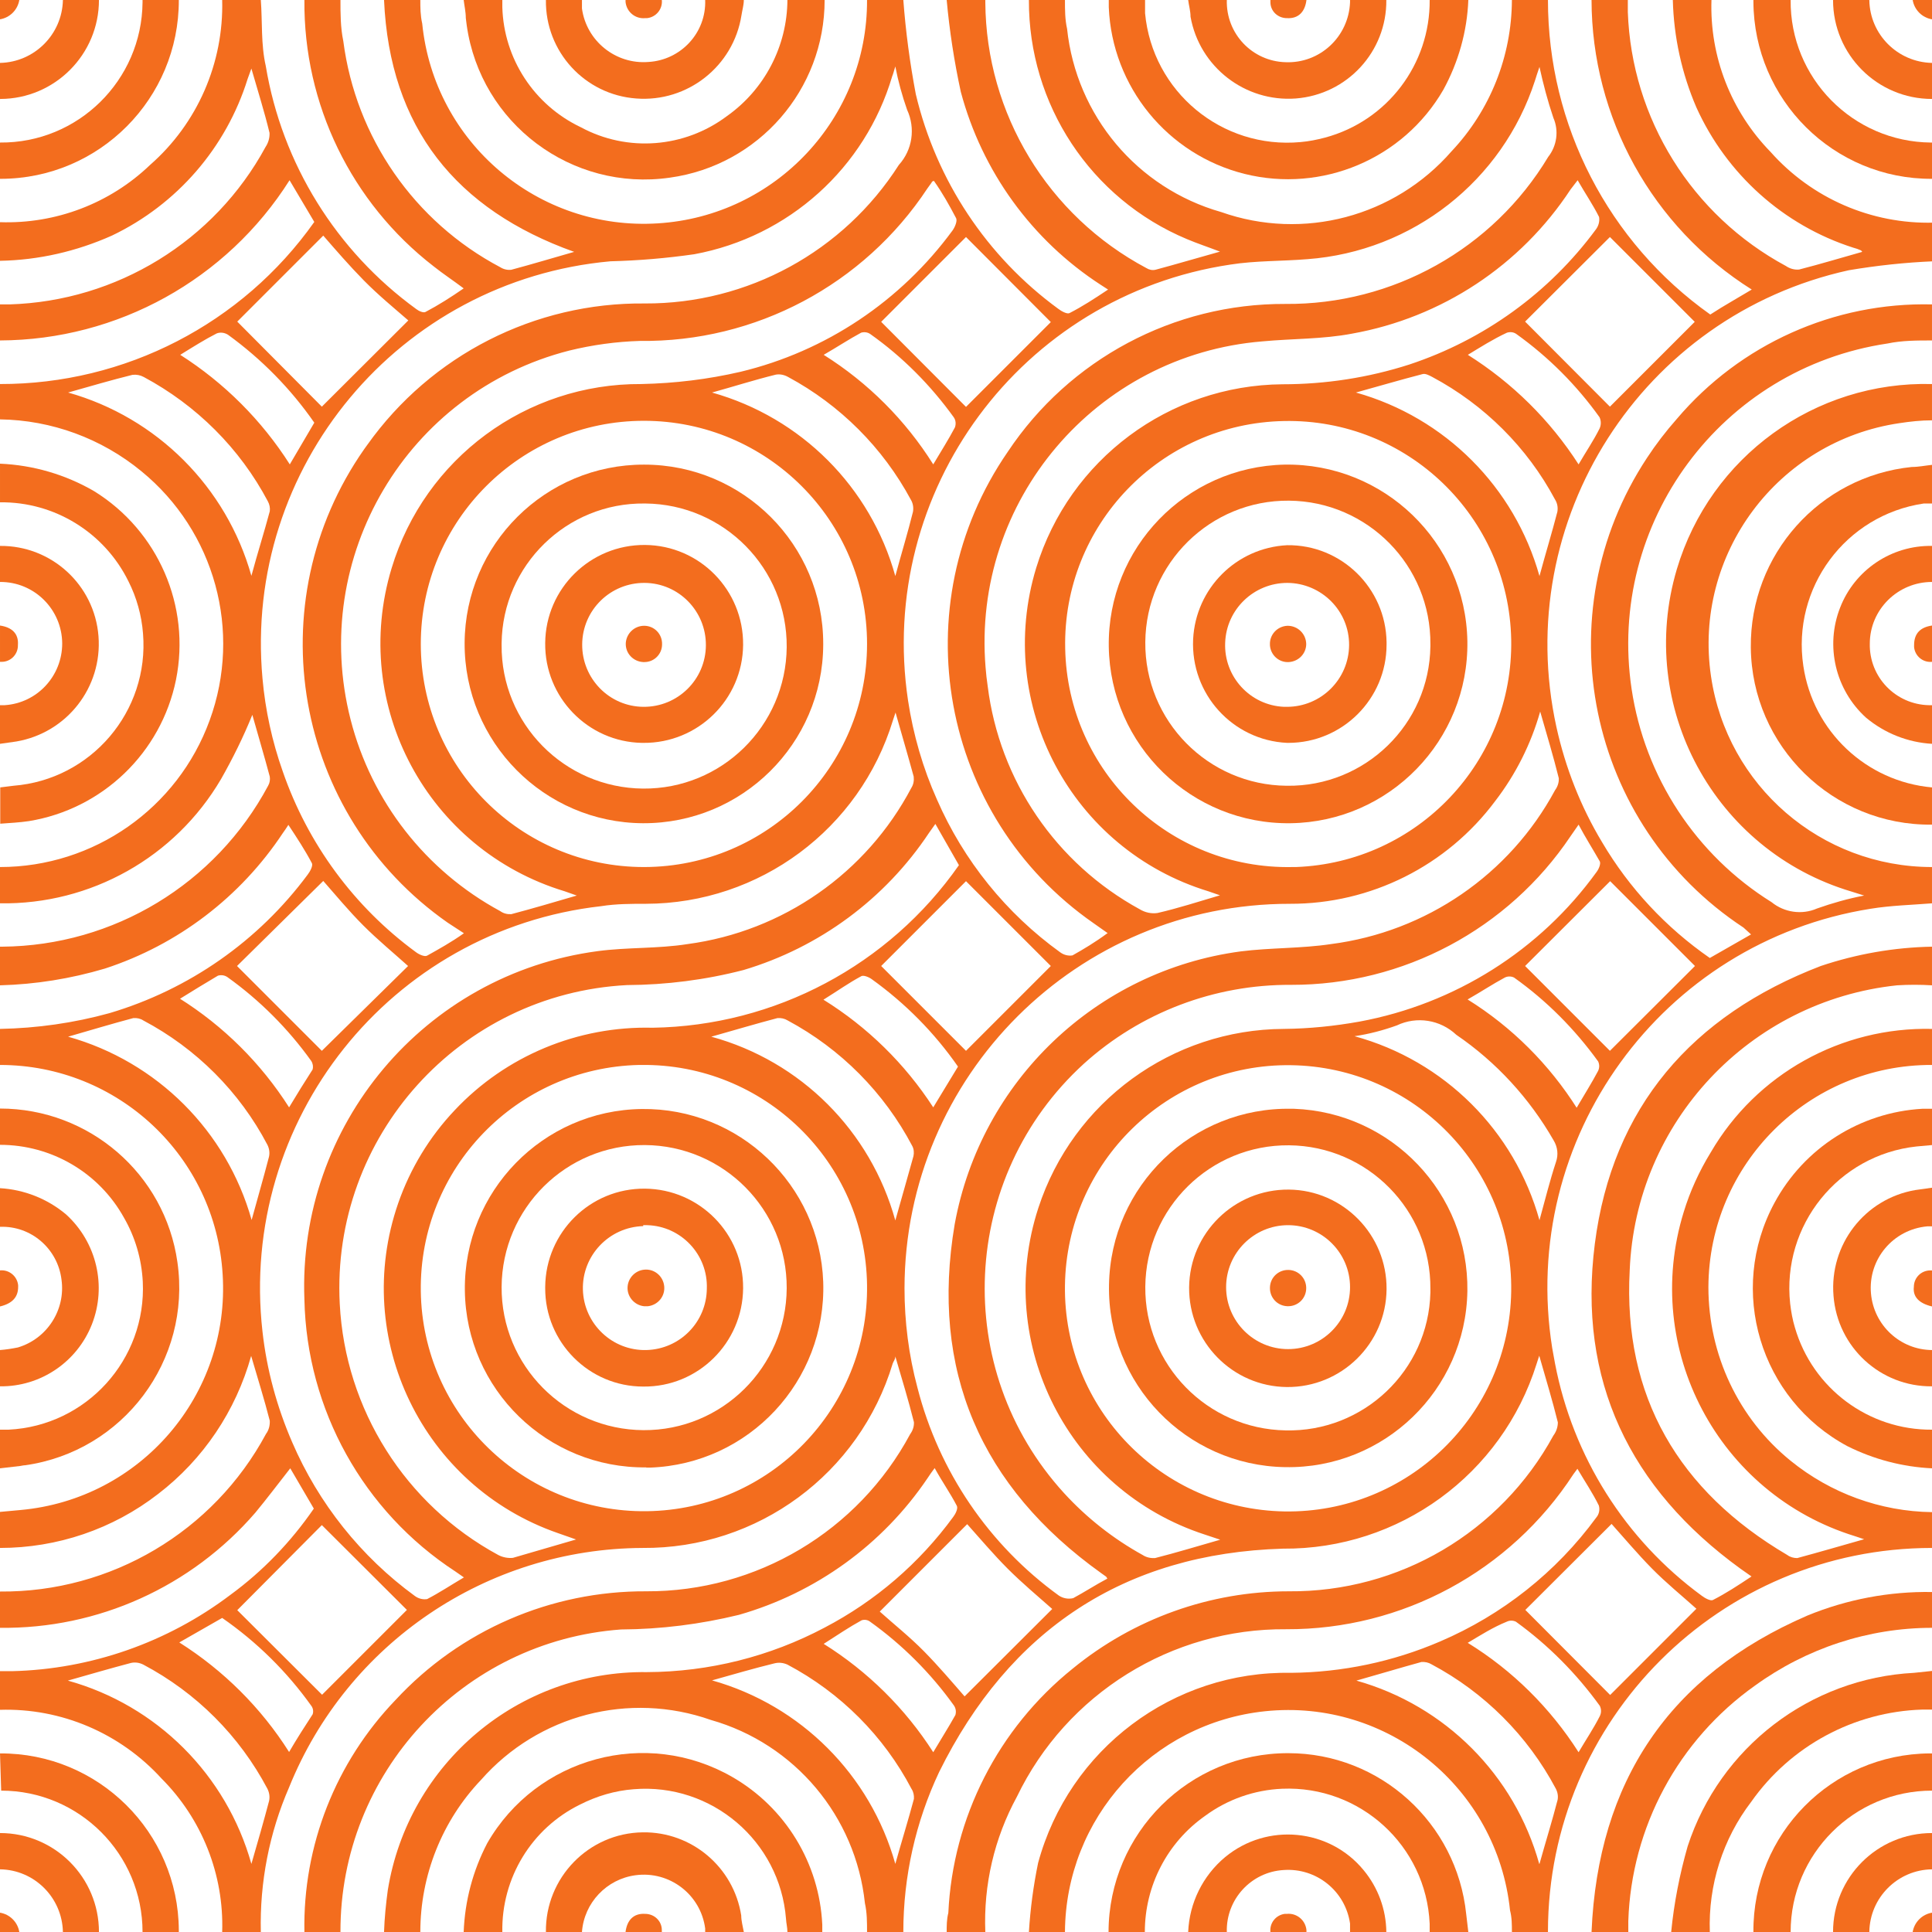 <?xml version="1.0" encoding="UTF-8"?>
<svg id="Layer_1" xmlns="http://www.w3.org/2000/svg" version="1.1" viewBox="0 0 82 82">
  <!-- Generator: Adobe Illustrator 29.7.1, SVG Export Plug-In . SVG Version: 2.1.1 Build 8)  -->
  <defs>
    <style>
      .st0 {
        fill: #f36d1e;
      }
    </style>
  </defs>
  <path class="st0" d="M0,11.07v-1.64c2.36.08,4.66-.79,6.37-2.43,2.01-1.76,3.13-4.33,3.06-7h1.64c.07.93,0,1.88.21,2.8.69,4.15,2.99,7.85,6.39,10.32.1.08.3.17.39.12.55-.29,1.07-.62,1.62-1-.45-.34-.88-.62-1.28-.94-3.49-2.7-5.52-6.88-5.48-11.3h1.53c0,.58,0,1.16.12,1.74.53,4.09,3.01,7.67,6.66,9.6.14.09.31.13.47.11.9-.24,1.79-.51,2.67-.76-5.01-1.79-7.83-5.27-8.07-10.69h1.54c0,.32,0,.65.08,1,.51,5.06,4.93,8.8,10,8.48,5-.31,8.9-4.47,8.88-9.48h1.54c.1,1.34.28,2.68.53,4,.87,3.66,3.01,6.89,6.05,9.11.13.1.37.23.47.18.55-.28,1.07-.62,1.64-1l-.31-.2c-2.93-1.9-5.04-4.82-5.94-8.19-.28-1.29-.48-2.59-.6-3.9h1.64s0,.07,0,.1c.03,4.73,2.66,9.06,6.84,11.28.11.07.25.1.38.07.9-.24,1.8-.51,2.74-.77-.49-.19-.95-.34-1.4-.53-4.09-1.71-6.73-5.72-6.71-10.15h1.53c0,.41,0,.82.09,1.22.39,3.69,2.98,6.77,6.54,7.78,3.48,1.23,7.36.2,9.78-2.58,1.64-1.74,2.55-4.03,2.56-6.42h1.53c0,5.31,2.56,10.28,6.89,13.35.33-.21.6-.38.88-.54l.88-.52c-4.23-2.66-6.79-7.3-6.8-12.29h1.54v.51c.16,4.53,2.72,8.63,6.71,10.78.16.11.36.17.56.15.9-.23,1.79-.5,2.68-.75l-.05-.06c-.11-.05-.22-.09-.34-.12-2.96-.95-5.37-3.12-6.65-5.95-.62-1.44-.96-2.99-1-4.56h1.64c-.08,2.4.83,4.73,2.51,6.45,1.75,1.97,4.28,3.07,6.92,3v1.64c-1.21.05-2.41.18-3.6.38-8.78,1.93-14.34,10.61-12.41,19.39.38,1.72,1.03,3.38,1.94,4.89,1.15,1.95,2.71,3.62,4.57,4.91l1.75-1-.32-.29c-6.64-4.37-8.47-13.3-4.1-19.93.38-.58.81-1.14,1.27-1.66,2.69-3.17,6.67-4.96,10.83-4.86v1.53c-.63,0-1.27,0-1.89.13-7.05,1.05-11.91,7.61-10.86,14.66.56,3.74,2.73,7.05,5.94,9.05.54.44,1.29.55,1.93.27.65-.23,1.32-.42,2-.55l-.54-.17c-5.82-1.73-9.14-7.86-7.41-13.68,1.42-4.77,5.86-7.99,10.83-7.86v1.54c-.46,0-.92.05-1.38.12-5.17.76-8.76,5.57-8,10.74.68,4.65,4.67,8.1,9.38,8.1v1.54c-.87.07-1.74.09-2.6.23-8.88,1.41-14.93,9.76-13.52,18.64.04.22.08.44.12.66.76,3.96,2.98,7.48,6.23,9.86.13.1.37.23.47.18.55-.28,1.07-.62,1.64-1l-.47-.33c-4.7-3.41-6.92-8-6.18-13.79s4.12-9.69,9.59-11.79c1.52-.51,3.11-.79,4.72-.82v1.64c-.49-.03-.99-.03-1.48,0-6.26.66-11.1,5.81-11.35,12.1-.29,5.34,2.08,9.37,6.69,12.08.12.09.27.13.42.13.93-.25,1.85-.52,2.84-.8l-.39-.13c-5.81-1.79-9.06-7.95-7.27-13.75.27-.89.66-1.74,1.15-2.54,1.94-3.33,5.54-5.33,9.39-5.24v1.53c-5.22-.02-9.47,4.2-9.49,9.43,0,2.86,1.27,5.57,3.49,7.37,1.7,1.38,3.81,2.15,6,2.18v1.52c-9,0-16.29,7.28-16.3,16.28,0,0,0,.01,0,.02h-1.53c0-.31,0-.61-.08-.92-.54-5.2-5.19-8.99-10.39-8.45-4.81.5-8.47,4.53-8.5,9.37h-1.53c.06-.98.19-1.96.39-2.93,1.31-4.83,5.73-8.16,10.74-8.07,2.17-.02,4.32-.47,6.32-1.33,2.64-1.13,4.93-2.94,6.63-5.26.12-.14.16-.33.11-.51-.26-.53-.58-1-.91-1.56l-.17.23c-2.68,4.12-7.27,6.6-12.19,6.58-4.86-.04-9.32,2.73-11.43,7.11-.96,1.76-1.42,3.74-1.34,5.74h-1.64c0-.27,0-.54.07-.81.19-4.05,2.12-7.83,5.28-10.37,2.59-2.12,5.83-3.28,9.17-3.28,4.68.04,8.99-2.5,11.23-6.61.12-.16.19-.36.19-.56-.23-.93-.51-1.85-.79-2.83l-.11.34c-1.47,4.7-5.84,7.89-10.77,7.85-6.73.2-11.61,3.45-14.59,9.48-1,2.12-1.52,4.44-1.52,6.79h-1.54c0-.41,0-.82-.09-1.22-.39-3.69-2.98-6.77-6.54-7.78-3.46-1.22-7.32-.22-9.75,2.54-1.66,1.74-2.58,4.06-2.58,6.46h-1.54c.02-.6.08-1.19.16-1.78.87-5.38,5.55-9.32,11-9.25,2.63-.01,5.22-.66,7.54-1.89,2.16-1.13,4.02-2.73,5.46-4.7.1-.13.21-.36.15-.47-.28-.54-.61-1-.94-1.6-.12.16-.22.3-.31.44-1.9,2.81-4.74,4.86-8,5.79-1.64.4-3.31.61-5,.62-6.73.49-11.93,6.1-11.91,12.84h-1.53c-.07-3.67,1.33-7.21,3.87-9.85,2.74-2.96,6.6-4.63,10.64-4.61,4.68.02,8.99-2.55,11.2-6.67.11-.15.17-.33.16-.51-.23-.92-.51-1.83-.79-2.79,0,.13-.08.21-.11.3-1.41,4.68-5.73,7.87-10.62,7.83-6.6.03-12.53,4.04-15,10.16-.84,1.93-1.25,4.03-1.2,6.14h-1.64c.08-2.44-.86-4.8-2.58-6.52-1.75-1.92-4.25-2.99-6.85-2.91v-1.64c.17,0,.34,0,.51,0,3.35-.08,6.6-1.22,9.27-3.24,1.38-1.01,2.57-2.25,3.54-3.66l-1-1.71c-.51.65-1,1.3-1.48,1.88-2.72,3.15-6.68,4.94-10.84,4.89v-1.54c4.71.04,9.06-2.54,11.29-6.69.12-.16.17-.36.16-.56-.23-.9-.51-1.79-.79-2.75-.65,2.33-2.03,4.39-3.95,5.86-1.92,1.49-4.28,2.29-6.71,2.29v-1.53l.87-.08c5.1-.46,8.9-4.89,8.58-10-.3-5-4.44-8.89-9.45-8.89v-1.53c1.57-.03,3.13-.25,4.65-.67,3.37-1,6.32-3.06,8.41-5.88.1-.13.23-.37.18-.48-.29-.55-.63-1.07-1-1.63-.1.15-.16.25-.23.34-1.8,2.72-4.46,4.75-7.56,5.76-1.45.43-2.94.67-4.45.71v-1.64h.1c4.73-.04,9.05-2.66,11.28-6.83.07-.12.09-.26.07-.39-.24-.9-.51-1.8-.74-2.62-.38.94-.83,1.85-1.33,2.73-1.95,3.32-5.53,5.33-9.38,5.27v-1.54c3.98,0,7.54-2.49,8.9-6.23,1.38-3.78.22-8.02-2.9-10.57-1.69-1.39-3.81-2.17-6-2.2v-1.5c5.3.01,10.28-2.55,13.34-6.88l-1.05-1.77c-2.67,4.22-7.3,6.78-12.29,6.8v-1.53h.41c4.55-.14,8.69-2.68,10.86-6.68.12-.18.18-.39.17-.6-.22-.91-.5-1.79-.77-2.73l-.16.44c-.91,2.92-3,5.33-5.76,6.65-1.5.67-3.11,1.04-4.75,1.07ZM64.14,27.15c-.1-5.23-4.42-9.39-9.65-9.28-5.23.1-9.39,4.42-9.28,9.65.1,5.23,4.42,9.39,9.65,9.28.05,0,.1,0,.14,0,5.17-.19,9.23-4.48,9.14-9.65ZM36.8,27.33c0-5.23-4.24-9.47-9.47-9.47-5.23,0-9.47,4.24-9.47,9.47,0,5.23,4.24,9.47,9.47,9.47,0,0,.02,0,.03,0,5.22-.02,9.44-4.25,9.44-9.47ZM17.86,54.8c.07,5.23,4.37,9.41,9.6,9.34,5.23-.07,9.41-4.37,9.34-9.6-.07-5.23-4.37-9.41-9.6-9.34-.03,0-.05,0-.08,0-5.2.12-9.33,4.4-9.26,9.6ZM64.14,54.8c.07-5.23-4.12-9.52-9.35-9.59-5.23-.07-9.52,4.12-9.59,9.35-.07,5.22,4.1,9.5,9.32,9.59,5.24.08,9.54-4.1,9.62-9.34,0,0,0-.01,0-.02h0ZM19.69,39.61l-.69-.45c-6.53-4.57-8.11-13.57-3.54-20.1.04-.06.09-.12.13-.18,2.71-3.81,7.11-6.05,11.78-6,4.36.02,8.43-2.2,10.78-5.88.58-.64.71-1.56.35-2.34-.21-.6-.38-1.21-.5-1.84-.07.22-.09.32-.13.41-1.15,3.9-4.4,6.82-8.4,7.56-1.18.17-2.37.27-3.56.3-8.97.81-15.58,8.73-14.77,17.7.12,1.35.41,2.68.86,3.95,1.06,3.07,3.03,5.75,5.65,7.67.13.1.37.21.48.15.5-.28,1.01-.56,1.56-.95ZM47.02,39.61l-.61-.43c-6.51-4.53-8.14-13.47-3.64-20,2.62-3.94,7.05-6.3,11.78-6.28,4.56.04,8.81-2.33,11.16-6.24.37-.47.46-1.11.22-1.66-.24-.71-.43-1.43-.59-2.16-.09.26-.14.42-.19.58-1.38,4.26-5.2,7.25-9.66,7.58-1.09.09-2.19.06-3.27.23-8.89,1.33-15.01,9.62-13.68,18.5.22,1.45.63,2.87,1.23,4.21,1.13,2.59,2.94,4.83,5.23,6.48.15.11.34.16.52.13.48-.27.95-.55,1.48-.94h.02ZM38.02,30.21c-.06.17-.09.27-.12.36-1.41,4.62-5.66,7.78-10.49,7.79-.63,0-1.26,0-1.89.1-8.96,1.01-15.39,9.1-14.38,18.05.18,1.62.61,3.2,1.26,4.7,1.12,2.6,2.92,4.86,5.21,6.53.15.11.34.16.52.13.52-.27,1-.59,1.56-.92l-.36-.25c-3.91-2.55-6.31-6.87-6.41-11.54-.29-7.4,5.1-13.81,12.44-14.79,1.26-.17,2.56-.1,3.82-.3,4.05-.54,7.59-3.01,9.5-6.63.09-.14.12-.31.1-.48-.24-.88-.5-1.76-.78-2.75h.02ZM47,67l-.05-.08-.21-.15c-5.12-3.66-7.27-8.61-6.22-14.81,1.11-6.08,6.01-10.76,12.14-11.58,1.27-.16,2.57-.12,3.83-.31,4.04-.52,7.58-2.95,9.51-6.53.11-.15.17-.33.16-.51-.23-.93-.51-1.85-.79-2.83-.39,1.38-1.04,2.67-1.91,3.8-2.05,2.75-5.28,4.37-8.71,4.36-9.02-.01-16.35,7.3-16.36,16.32,0,1.42.18,2.84.55,4.22.91,3.55,3.03,6.67,6,8.82.18.12.4.16.61.11.45-.24.94-.56,1.45-.83ZM24.45,65.34l-.77-.27c-5.74-1.99-8.77-8.26-6.78-14,.51-1.47,1.33-2.82,2.4-3.95,2.17-2.31,5.23-3.58,8.4-3.5,5.19-.08,10.03-2.65,13-6.9l-1-1.75-.27.38c-1.86,2.8-4.65,4.86-7.87,5.82-1.62.42-3.28.63-4.95.64-7.1.37-12.56,6.43-12.19,13.53.23,4.48,2.78,8.52,6.73,10.66.19.1.41.14.62.12.87-.25,1.74-.51,2.68-.78ZM51.78,38l-.49-.17c-5.81-1.77-9.08-7.92-7.31-13.73,1.41-4.6,5.64-7.75,10.45-7.79,1.83,0,3.65-.28,5.39-.84,3.17-1.05,5.94-3.05,7.92-5.74.11-.15.16-.34.13-.52-.26-.52-.59-1-.91-1.56l-.3.39c-2.12,3.23-5.47,5.44-9.27,6.12-1.25.24-2.55.21-3.82.33-7.06.58-12.32,6.77-11.74,13.83.02.27.05.53.09.8.5,4.01,2.9,7.53,6.45,9.47.23.14.5.2.76.16.87-.2,1.7-.47,2.65-.75ZM39.64,7.68s-.08,0-.1.07l-.18.25c-2.7,4.09-7.3,6.53-12.2,6.47-1.01.03-2.02.17-3,.41-6.89,1.76-11.04,8.77-9.28,15.66.89,3.48,3.19,6.42,6.35,8.13.14.1.3.14.47.13.91-.24,1.82-.51,2.78-.79l-.51-.18c-5.82-1.76-9.11-7.89-7.35-13.71,1.41-4.67,5.72-7.85,10.6-7.82,1.42-.03,2.83-.2,4.21-.52,3.62-.87,6.8-3,9-6,.1-.14.21-.4.15-.52-.3-.57-.58-1.07-.94-1.58ZM67,35l-.34.49c-2.65,3.95-7.1,6.32-11.86,6.31-3.25-.02-6.39,1.17-8.8,3.35-5.26,4.8-5.64,12.96-.84,18.22.96,1.05,2.09,1.94,3.34,2.63.15.1.34.14.52.13.91-.23,1.82-.51,2.77-.78l-.66-.22c-5.78-1.88-8.94-8.09-7.06-13.86,1.47-4.51,5.67-7.58,10.42-7.6,1.08-.01,2.15-.12,3.21-.31,4.05-.75,7.66-3.02,10.07-6.36.09-.12.18-.34.13-.44-.29-.51-.62-1.03-.9-1.56ZM37.4,41l3.6,3.6,3.6-3.6-3.6-3.6-3.6,3.6ZM13.72,10l-3.65,3.65,3.59,3.61,3.67-3.66c-.61-.53-1.28-1.08-1.89-1.7s-1.19-1.29-1.72-1.9ZM68.33,17.26l3.6-3.6-3.6-3.6-3.6,3.59,3.6,3.61ZM13.66,64.73l-3.59,3.61,3.6,3.59,3.6-3.6-3.61-3.6ZM72,68.28c-.6-.54-1.28-1.09-1.89-1.71s-1.19-1.31-1.71-1.89l-3.66,3.65,3.6,3.61,3.66-3.66ZM41,10.06l-3.6,3.6,3.6,3.61,3.6-3.6-3.6-3.61ZM40.94,72l3.72-3.71c-.61-.54-1.28-1.1-1.89-1.71s-1.19-1.3-1.72-1.89l-3.71,3.71c.59.53,1.27,1.07,1.88,1.69s1.18,1.29,1.72,1.91ZM71.94,41l-3.6-3.6-3.61,3.6,3.6,3.6,3.61-3.6ZM17.32,41c-.61-.55-1.28-1.1-1.9-1.72s-1.18-1.3-1.7-1.89l-3.66,3.61,3.6,3.6,3.66-3.6ZM38,51.8c.28-1,.53-1.86.77-2.73.03-.14.02-.3-.05-.43-1.19-2.26-3.03-4.12-5.29-5.33-.13-.08-.28-.11-.43-.1-.91.24-1.82.51-2.81.79,3.8,1.04,6.76,4,7.81,7.8ZM30.22,71.32c3.77,1.06,6.72,4.01,7.78,7.79.28-1,.55-1.86.79-2.76.01-.15-.02-.3-.1-.42-1.18-2.25-3.02-4.09-5.27-5.28-.18-.08-.37-.1-.56-.05-.86.21-1.71.46-2.64.72ZM2.89,44c3.78,1.06,6.73,4.01,7.79,7.78.25-.92.5-1.77.72-2.62.06-.19.04-.39-.05-.57-1.18-2.25-3.02-4.09-5.27-5.28-.12-.08-.27-.11-.42-.1-.9.24-1.8.51-2.77.79ZM30.22,16.66c3.78,1.06,6.73,4.01,7.78,7.79.27-1,.53-1.84.75-2.73.03-.18,0-.36-.09-.51-1.19-2.21-3-4.02-5.21-5.21-.16-.09-.34-.13-.52-.1-.93.23-1.77.5-2.71.76ZM2.88,71.33c3.78,1.05,6.73,4,7.79,7.78.27-.93.52-1.8.75-2.67.04-.18.01-.36-.07-.52-1.19-2.25-3.02-4.08-5.27-5.27-.16-.08-.34-.11-.52-.07-.87.23-1.73.48-2.68.75ZM65.34,24.45c.27-1,.53-1.84.76-2.73.03-.18,0-.36-.1-.52-1.18-2.21-3-4.02-5.21-5.2-.13-.07-.3-.16-.42-.12-.93.24-1.84.51-2.82.78,3.78,1.06,6.73,4.01,7.79,7.79ZM65.34,79.11c.28-1,.54-1.83.77-2.72.03-.16,0-.33-.08-.48-1.19-2.24-3.03-4.08-5.27-5.27-.13-.08-.28-.11-.43-.1-.91.25-1.8.52-2.76.79,3.77,1.06,6.71,4.01,7.76,7.78h0ZM2.89,16.66c3.77,1.06,6.72,4.01,7.78,7.78.27-1,.54-1.84.78-2.74.02-.14-.01-.29-.08-.42-1.19-2.25-3.03-4.08-5.27-5.28-.15-.08-.31-.11-.48-.09-.89.22-1.77.48-2.73.75ZM65.34,51.79c.24-.87.44-1.68.7-2.47.11-.31.07-.64-.1-.92-1.02-1.78-2.43-3.32-4.13-4.48-.68-.64-1.68-.8-2.52-.4-.58.21-1.19.37-1.8.46,3.81,1.04,6.79,4.01,7.85,7.81ZM13.34,17.94c-1-1.44-2.24-2.7-3.66-3.73-.14-.09-.32-.12-.48-.06-.51.26-1,.57-1.55.91,1.87,1.19,3.46,2.78,4.65,4.65l1.04-1.77ZM40.66,45.27c-1-1.44-2.24-2.69-3.66-3.71-.12-.09-.35-.18-.44-.13-.54.29-1,.62-1.61,1,1.87,1.16,3.46,2.72,4.66,4.57l1.05-1.73ZM62.3,15.06c1.89,1.19,3.49,2.77,4.7,4.65.32-.55.63-1,.89-1.52.07-.15.07-.33,0-.48-.98-1.37-2.17-2.56-3.54-3.54-.12-.08-.26-.09-.39-.05-.6.28-1.1.6-1.66.94ZM62.3,69.73c1.9,1.17,3.5,2.76,4.7,4.64.33-.56.63-1,.9-1.53.07-.14.07-.3,0-.44-.99-1.37-2.19-2.58-3.56-3.57-.12-.06-.27-.06-.39,0-.59.24-1.09.56-1.66.9h0ZM39.61,74.37c.33-.56.65-1.06.94-1.58.04-.14.02-.28-.06-.4-.98-1.37-2.19-2.58-3.56-3.56-.1-.08-.24-.1-.36-.06-.53.29-1,.61-1.61,1,1.87,1.17,3.46,2.74,4.65,4.6ZM7.61,42.37c1.88,1.18,3.47,2.76,4.66,4.63.34-.57.66-1.08,1-1.61.03-.12.01-.25-.06-.36-.98-1.37-2.19-2.58-3.56-3.56-.12-.08-.26-.1-.4-.06-.56.33-1.06.64-1.61.98l-.03-.02ZM66.91,47.03c.34-.58.65-1.07.92-1.58.06-.13.06-.27,0-.4-.99-1.37-2.19-2.58-3.57-3.56-.12-.06-.27-.06-.39,0-.52.28-1,.6-1.58.93,1.88,1.17,3.47,2.76,4.65,4.63l-.03-.02ZM39.61,19.71c.34-.57.65-1.06.92-1.57.05-.14.04-.3-.05-.43-.98-1.36-2.17-2.56-3.54-3.53-.11-.08-.26-.1-.39-.06-.52.28-1,.6-1.59.94,1.88,1.18,3.47,2.77,4.65,4.65ZM7.61,69.71c1.88,1.19,3.47,2.77,4.66,4.65.34-.58.66-1.08,1-1.6.04-.12.02-.25-.05-.35-1.04-1.46-2.32-2.72-3.79-3.74l-1.82,1.04Z"/>
  <path class="st0" d="M0,19.68c1.41.06,2.78.46,4,1.17,2.71,1.68,4.1,4.87,3.47,8-.63,3.1-3.12,5.49-6.24,6-.4.06-.81.08-1.22.11v-1.54l.56-.07c3.3-.26,5.77-3.16,5.5-6.46-.06-.77-.27-1.53-.62-2.22-1.02-2.07-3.14-3.38-5.45-3.35v-1.64Z"/>
  <path class="st0" d="M82,35c-4.2.05-7.65-3.32-7.69-7.52-.04-3.94,2.92-7.26,6.83-7.66.29,0,.57-.06.86-.09v1.64c-.12,0-.23,0-.35,0-3.32.49-5.61,3.58-5.11,6.9.41,2.77,2.67,4.9,5.46,5.15v1.58Z"/>
  <path class="st0" d="M82,62.32c-1.25-.06-2.47-.38-3.59-.94-3.71-1.99-5.1-6.61-3.1-10.32,1.26-2.34,3.64-3.85,6.28-4h.41v1.54l-.66.06c-3.32.36-5.72,3.35-5.36,6.67.04.34.1.68.2,1.01.75,2.59,3.13,4.36,5.82,4.34v1.64Z"/>
  <path class="st0" d="M0,47.05c3.78,0,7,2.77,7.53,6.52.6,4.17-2.3,8.03-6.46,8.62-.07,0-.14.02-.21.03l-.86.1v-1.64c.12,0,.24,0,.36,0,3.31-.16,5.86-2.98,5.7-6.28-.05-.96-.32-1.89-.8-2.72-1.06-1.91-3.07-3.09-5.26-3.09v-1.54Z"/>
  <path class="st0" d="M35,0c0,3.8-2.8,7.02-6.57,7.54-4.17.6-8.03-2.3-8.62-6.46-.01-.1-.03-.21-.04-.32,0-.25-.06-.51-.09-.76h1.64c0,.1,0,.2,0,.3.06,2.19,1.35,4.16,3.33,5.1,1.98,1.07,4.4.88,6.2-.47,1.6-1.13,2.56-2.97,2.57-4.93h1.58Z"/>
  <path class="st0" d="M19.68,82c.05-1.32.39-2.6,1-3.77,2.1-3.65,6.75-4.91,10.4-2.81,2.26,1.3,3.7,3.67,3.82,6.27v.31h-1.48c0-.19-.05-.37-.06-.56-.26-3.3-3.16-5.77-6.46-5.5-.8.06-1.57.29-2.28.65-2.06,1.01-3.34,3.12-3.3,5.41h-1.64Z"/>
  <path class="st0" d="M82,69.09c-2.7,0-5.33.87-7.51,2.45-3.26,2.31-5.25,6.01-5.38,10v.46h-1.56c.27-6.38,3.29-10.89,9.16-13.43,1.68-.69,3.48-1.03,5.29-1v1.52Z"/>
  <path class="st0" d="M47.05,82c.01-4.2,3.43-7.6,7.63-7.59,3.89,0,7.15,2.96,7.55,6.83l.09.76h-1.64c0-.12,0-.23,0-.35-.15-3.31-2.95-5.87-6.26-5.73-1.18.05-2.32.45-3.27,1.15-1.61,1.13-2.56,2.97-2.56,4.93h-1.54Z"/>
  <path class="st0" d="M62.32,0c-.05,1.33-.42,2.64-1.06,3.81-1.7,2.94-5.15,4.39-8.44,3.57-3.27-.82-5.62-3.7-5.76-7.07v-.31h1.54v.56c.31,3.33,3.26,5.78,6.6,5.47.35-.03.7-.1,1.04-.19,2.64-.71,4.46-3.11,4.44-5.84h1.64Z"/>
  <path class="st0" d="M70.93,82c.12-1.23.36-2.45.7-3.64,1.37-4.2,5.19-7.13,9.61-7.36l.76-.08v1.64c-.14,0-.27,0-.41,0-2.9.09-5.59,1.54-7.26,3.91-1.21,1.58-1.83,3.54-1.76,5.53h-1.64Z"/>
  <path class="st0" d="M0,23.17c2.18-.02,4.01,1.65,4.18,3.83.17,2.17-1.34,4.1-3.48,4.47l-.7.1v-1.64c.07,0,.13,0,.2,0,1.38-.09,2.44-1.24,2.44-2.62-.01-1.45-1.19-2.62-2.64-2.61v-1.53Z"/>
  <path class="st0" d="M50.43,82c.05-1.23.62-2.39,1.57-3.18,1.78-1.47,4.42-1.22,5.88.56.61.74.95,1.66.96,2.62h-1.54v-.36c-.2-1.38-1.43-2.37-2.82-2.27-1.38.08-2.45,1.25-2.41,2.63h-1.64Z"/>
  <path class="st0" d="M82,31.57c-1.03-.06-2.01-.45-2.8-1.11-1.3-1.18-1.74-3.04-1.1-4.67.62-1.6,2.18-2.65,3.9-2.62v1.53c-1.45,0-2.64,1.17-2.64,2.62,0,.04,0,.08,0,.12.04,1.42,1.22,2.53,2.64,2.49v1.64Z"/>
  <path class="st0" d="M0,50.43c1.03.06,2.01.45,2.8,1.11,1.3,1.18,1.74,3.04,1.1,4.67-.63,1.6-2.18,2.65-3.9,2.63v-1.54c.26-.02.51-.06.76-.11,1.24-.37,2.03-1.6,1.85-2.88-.16-1.31-1.29-2.29-2.61-2.24v-1.64Z"/>
  <path class="st0" d="M58.84,0c.02,2.19-1.66,4.01-3.84,4.18-2.16.16-4.09-1.34-4.47-3.47,0-.24-.07-.47-.1-.71h1.64c-.04,1.42,1.07,2.6,2.49,2.64,1.46.06,2.68-1.08,2.74-2.54,0-.03,0-.07,0-.1h1.54Z"/>
  <path class="st0" d="M82,58.84c-2.19.02-4.01-1.66-4.18-3.84-.18-2.17,1.32-4.12,3.47-4.49l.71-.1v1.64c-.07,0-.13,0-.2,0-1.45.13-2.52,1.4-2.39,2.85.12,1.35,1.24,2.39,2.59,2.4v1.54Z"/>
  <path class="st0" d="M23.17,82c-.03-2.3,1.81-4.2,4.11-4.23,2.08-.03,3.86,1.48,4.18,3.53,0,.23.07.47.11.7h-1.64s0-.1,0-.15c-.19-1.44-1.51-2.45-2.95-2.26-1.23.16-2.19,1.17-2.28,2.41h-1.53Z"/>
  <path class="st0" d="M82,7.59c-4.17.02-7.56-3.35-7.58-7.52,0-.02,0-.05,0-.07h1.58c-.03,3.31,2.64,6.02,5.95,6.05.02,0,.03,0,.05,0v1.54Z"/>
  <path class="st0" d="M31.57,0c0,.22-.07.44-.1.65-.34,2.16-2.29,3.7-4.47,3.53-2.18-.16-3.86-1.99-3.83-4.18h1.53v.36c.19,1.38,1.43,2.38,2.82,2.27,1.38-.08,2.46-1.24,2.41-2.63h1.64Z"/>
  <path class="st0" d="M7.59,0c.01,4.18-3.37,7.58-7.55,7.59-.01,0-.03,0-.04,0v-1.54c3.31.03,6.02-2.64,6.05-5.95,0-.03,0-.07,0-.1h1.54Z"/>
  <path class="st0" d="M0,74.42c4.17-.02,7.57,3.34,7.59,7.51,0,.02,0,.05,0,.07h-1.54c0-3.31-2.69-6-6-6l-.05-1.58Z"/>
  <path class="st0" d="M74.42,82c-.03-4.16,3.32-7.55,7.48-7.58.03,0,.07,0,.1,0v1.58c-3.31,0-6,2.69-6,6h-1.58Z"/>
  <path class="st0" d="M4.2,0c0,2.31-1.87,4.19-4.18,4.2,0,0-.01,0-.02,0v-1.53c1.46-.03,2.64-1.21,2.67-2.67h1.53Z"/>
  <path class="st0" d="M82,4.2c-2.32,0-4.2-1.88-4.2-4.2h1.54c.02,1.46,1.2,2.64,2.66,2.67v1.53Z"/>
  <path class="st0" d="M0,77.8c2.32,0,4.2,1.88,4.2,4.2h-1.53c-.03-1.46-1.21-2.64-2.67-2.66v-1.54Z"/>
  <path class="st0" d="M77.8,82c0-2.32,1.88-4.2,4.2-4.2v1.54c-1.46.02-2.64,1.2-2.66,2.66h-1.54Z"/>
  <path class="st0" d="M0,53.92c.38-.04.73.24.77.63,0,.02,0,.05,0,.07,0,.41-.22.7-.77.83v-1.53Z"/>
  <path class="st0" d="M82,55.45c-.55-.13-.82-.41-.77-.83,0-.39.31-.7.7-.7.02,0,.05,0,.07,0v1.53Z"/>
  <path class="st0" d="M28.09,0c.04.38-.24.73-.63.77-.03,0-.06,0-.08,0-.42.04-.79-.27-.83-.69,0-.03,0-.06,0-.08h1.54Z"/>
  <path class="st0" d="M53.92,82c-.04-.38.23-.72.61-.77.03,0,.06,0,.09,0,.42-.04.79.27.83.69,0,.03,0,.06,0,.08h-1.53Z"/>
  <path class="st0" d="M26.55,82c.06-.49.33-.8.83-.77.39,0,.71.3.71.69,0,.03,0,.06,0,.08h-1.54Z"/>
  <path class="st0" d="M0,26.55c.48.07.8.32.76.83.01.38-.29.7-.67.71-.03,0-.06,0-.09,0v-1.54Z"/>
  <path class="st0" d="M82,28.09c-.38.04-.72-.24-.76-.62,0-.03,0-.06,0-.09,0-.51.28-.76.76-.83v1.54Z"/>
  <path class="st0" d="M55.45,0c-.06.49-.33.8-.83.77-.38,0-.7-.29-.7-.68,0-.03,0-.06,0-.09h1.53Z"/>
  <path class="st0" d="M82,.82c-.42-.07-.75-.4-.82-.82h.82v.82Z"/>
  <path class="st0" d="M81.18,82c.07-.42.4-.75.82-.82v.82h-.82Z"/>
  <path class="st0" d="M0,81.18c.42.07.75.4.82.82h-.82v-.82Z"/>
  <path class="st0" d="M.82,0c-.07.42-.4.75-.82.82v-.82h.82Z"/>
  <path class="st0" d="M62.28,27.22c.06,4.2-3.3,7.66-7.5,7.72-4.2.06-7.66-3.3-7.72-7.5-.06-4.19,3.27-7.63,7.46-7.72,4.21-.07,7.69,3.28,7.76,7.5,0,0,0,0,0,0ZM60.71,27.35c.03-3.34-2.66-6.07-6-6.1s-6.07,2.66-6.1,6,2.66,6.07,6,6.1c0,0,.01,0,.02,0,3.31.04,6.04-2.61,6.08-5.92,0-.03,0-.05,0-.08Z"/>
  <path class="st0" d="M34.94,27.37c-.02,4.2-3.45,7.59-7.65,7.57-4.2-.02-7.59-3.45-7.57-7.65.02-4.19,3.43-7.58,7.62-7.57,4.2,0,7.6,3.4,7.6,7.6,0,.02,0,.03,0,.05ZM21.29,27.37c-.03,3.34,2.66,6.07,6,6.1,3.34.03,6.07-2.66,6.1-6,.03-3.34-2.66-6.07-6-6.1,0,0-.02,0-.03,0-3.31-.04-6.03,2.62-6.07,5.93,0,.01,0,.02,0,.03v.04Z"/>
  <path class="st0" d="M27.43,62.28c-4.2.05-7.65-3.31-7.7-7.51-.05-4.2,3.31-7.65,7.51-7.7,4.13-.05,7.55,3.21,7.7,7.34.14,4.21-3.15,7.73-7.35,7.88-.05,0-.1,0-.16,0ZM21.29,54.62c-.02,3.34,2.68,6.06,6.02,6.08,3.34.02,6.06-2.68,6.08-6.02s-2.68-6.06-6.02-6.08c-3.34-.02-6.06,2.68-6.08,6.02Z"/>
  <path class="st0" d="M62.28,54.8c-.07,4.2-3.54,7.55-7.74,7.47-4.2-.07-7.55-3.54-7.47-7.74.07-4.2,3.54-7.55,7.74-7.47.04,0,.08,0,.11,0,4.15.15,7.42,3.59,7.36,7.74ZM60.71,54.71c.03-3.34-2.66-6.07-6-6.1-3.34-.03-6.07,2.66-6.1,6-.03,3.32,2.63,6.04,5.95,6.1,3.31.08,6.07-2.54,6.15-5.85,0-.05,0-.1,0-.15Z"/>
  <path class="st0" d="M58.85,27.36c0,2.3-1.87,4.17-4.17,4.17-.02,0-.03,0-.05,0-2.32-.11-4.1-2.08-3.99-4.4.11-2.16,1.83-3.88,3.99-3.99,2.3-.03,4.19,1.82,4.22,4.12,0,.03,0,.07,0,.1ZM54.62,30c1.45,0,2.63-1.17,2.64-2.62s-1.17-2.63-2.62-2.64c-1.42,0-2.59,1.12-2.64,2.54-.06,1.44,1.06,2.66,2.5,2.72.04,0,.08,0,.12,0Z"/>
  <path class="st0" d="M23.14,27.29c.02-2.32,1.92-4.18,4.24-4.16,2.32.02,4.18,1.92,4.16,4.24-.02,2.32-1.92,4.18-4.24,4.16-.02,0-.03,0-.05,0-2.3-.04-4.14-1.94-4.11-4.24ZM27.31,30c1.45.01,2.64-1.15,2.65-2.61.01-1.45-1.15-2.64-2.6-2.65s-2.64,1.15-2.65,2.61c-.01,1.45,1.15,2.64,2.6,2.65Z"/>
  <path class="st0" d="M27.3,58.85c-2.3,0-4.17-1.88-4.16-4.18,0-.02,0-.03,0-.05.02-2.32,1.91-4.19,4.23-4.17,2.32.02,4.19,1.91,4.17,4.23-.02,2.32-1.91,4.19-4.23,4.17,0,0,0,0,0,0ZM27.3,52.04c-1.45.04-2.6,1.25-2.56,2.7.04,1.45,1.25,2.6,2.7,2.56,1.42-.04,2.55-1.19,2.56-2.61.05-1.44-1.09-2.65-2.53-2.69-.06,0-.12,0-.17,0v.04Z"/>
  <path class="st0" d="M58.85,54.72c-.02,2.31-1.92,4.17-4.23,4.15-2.31-.02-4.17-1.92-4.15-4.23h0c.02-2.31,1.92-4.17,4.23-4.15,2.31.02,4.17,1.92,4.15,4.23ZM54.67,52c-1.45,0-2.63,1.18-2.63,2.63s1.18,2.63,2.63,2.63,2.63-1.18,2.63-2.63-1.18-2.63-2.63-2.63Z"/>
  <path class="st0" d="M54.65,26.56c.43,0,.78.34.79.77,0,.41-.32.74-.73.77-.42.03-.78-.29-.81-.71,0-.01,0-.02,0-.03-.02-.42.31-.78.74-.8,0,0,0,0,.01,0Z"/>
  <path class="st0" d="M28.1,27.35c0,.41-.33.75-.75.75-.02,0-.03,0-.05,0-.42-.02-.76-.37-.74-.8,0,0,0,0,0-.01.03-.41.37-.73.78-.73.43,0,.77.35.76.78,0,0,0,0,0,.01Z"/>
  <path class="st0" d="M27.33,55.44c-.43-.05-.74-.44-.69-.86.04-.36.33-.65.69-.69.43-.05.81.26.86.69s-.26.81-.69.86c-.06,0-.12,0-.18,0Z"/>
  <path class="st0" d="M55.44,54.67c0,.43-.34.77-.77.77,0,0-.01,0-.02,0-.43-.01-.76-.36-.75-.79.01-.43.36-.76.79-.75.42.01.75.35.75.77Z"/>
</svg>